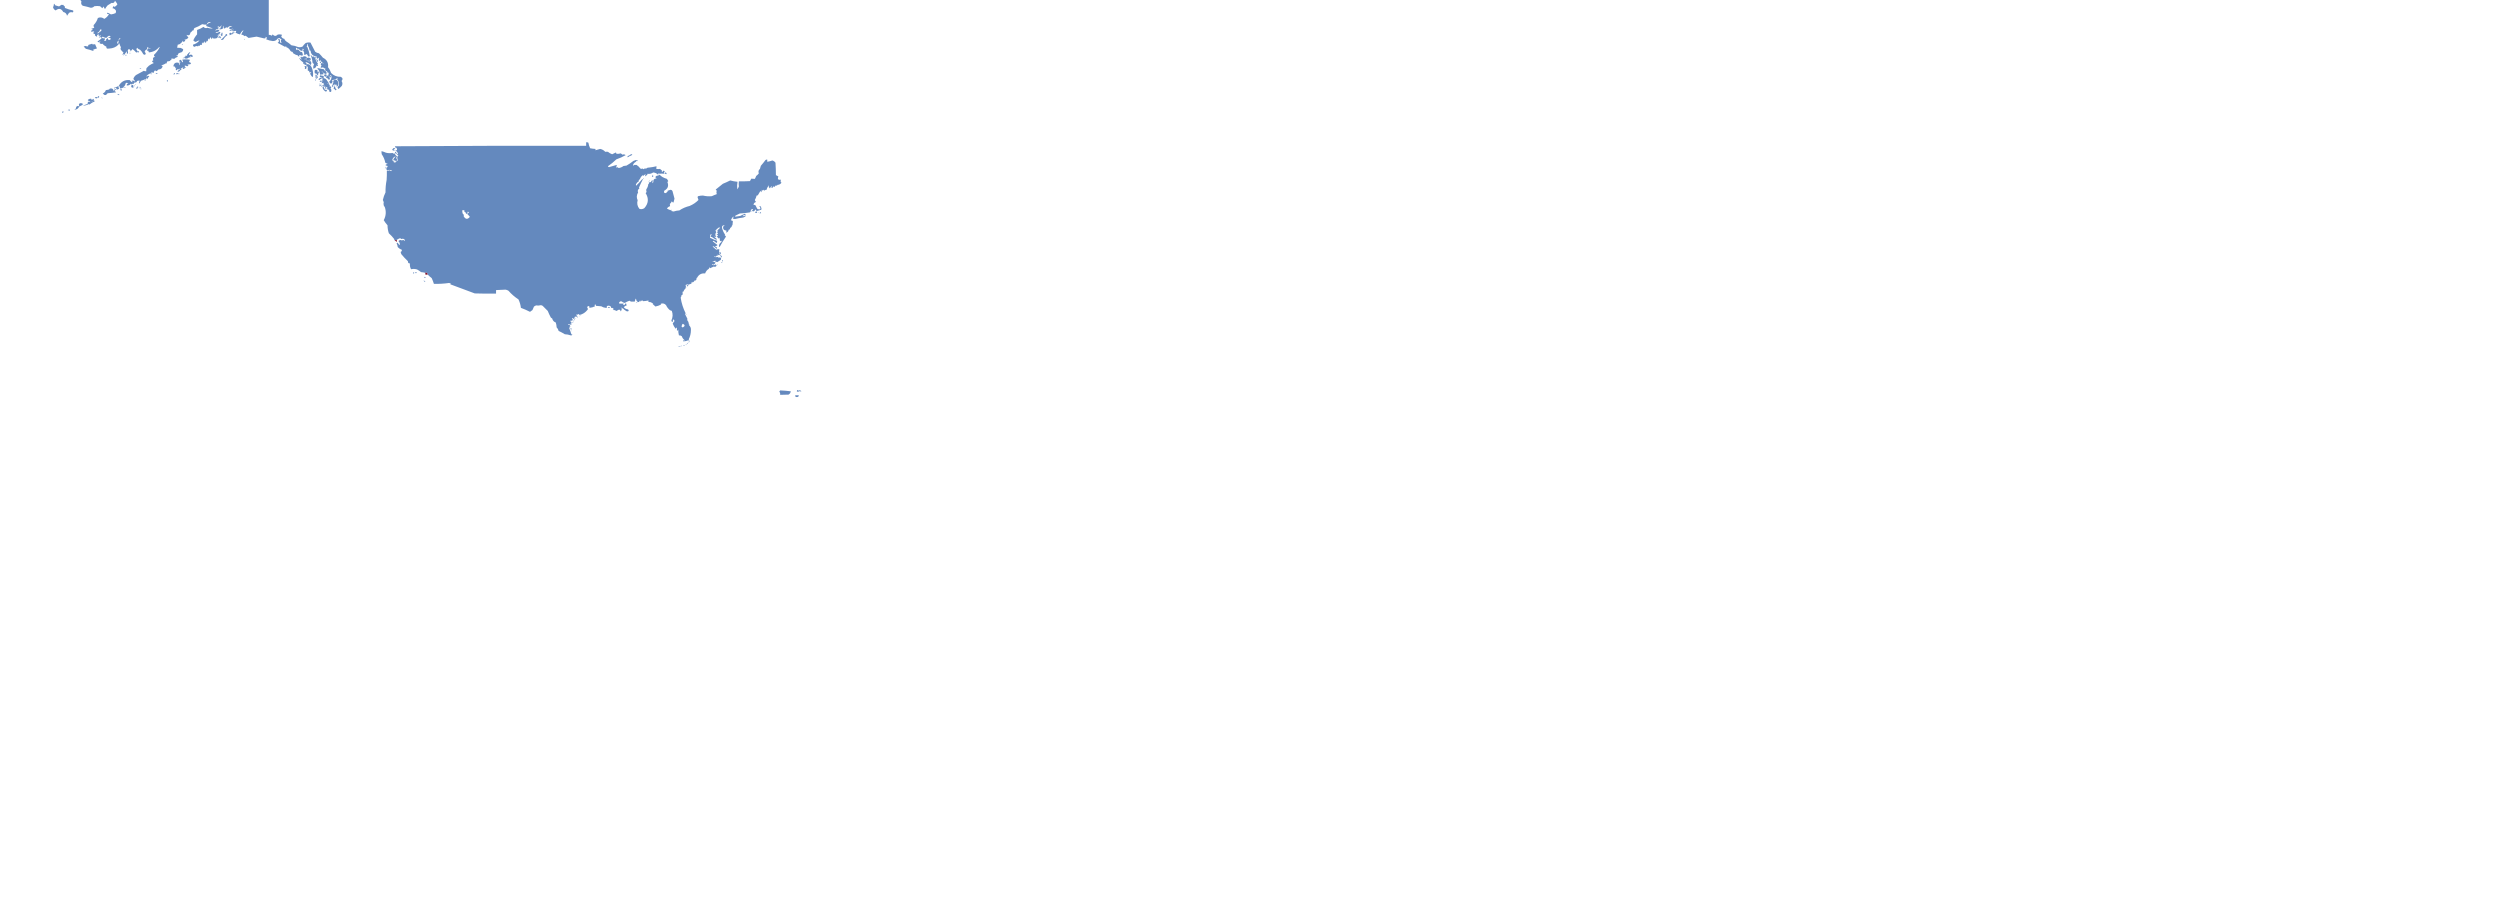 <?xml version="1.0" encoding="UTF-8"?>
<!DOCTYPE svg PUBLIC "-//W3C//DTD SVG 1.1//EN" "http://www.w3.org/Graphics/SVG/1.1/DTD/svg11.dtd">
<svg xmlns="http://www.w3.org/2000/svg" version="1.1" width="5632px" height="2048px" style="shape-rendering:geometricPrecision; text-rendering:geometricPrecision; image-rendering:optimizeQuality; fill-rule:evenodd; clip-rule:evenodd" xmlns:xlink="http://www.w3.org/1999/xlink">
<g><path style="opacity:1" fill="#6489be" d="M 180.5,-0.5 C 322.167,-0.5 463.833,-0.5 605.5,-0.5C 605.5,25.833 605.5,52.167 605.5,78.5C 607.936,78.317 610.103,78.984 612,80.5C 612.915,79.672 613.581,78.672 614,77.5C 617.973,81.775 621.806,81.941 625.5,78C 628.882,77.176 632.216,77.343 635.5,78.5C 634.96,79.748 634.293,80.915 633.5,82C 634.802,85.134 637.135,86.968 640.5,87.5C 641.245,89.747 642.578,91.58 644.5,93C 648.783,95.615 652.783,98.615 656.5,102C 661.716,102.554 666.716,103.887 671.5,106C 674.928,106.701 678.262,106.368 681.5,105C 683.461,102.037 685.794,99.371 688.5,97C 692.072,95.595 695.739,95.262 699.5,96C 703.128,102.755 706.628,109.588 710,116.5C 712.47,118.438 715.304,119.604 718.5,120C 721.734,123.145 724.734,126.478 727.5,130C 736.404,134.331 740.237,141.498 739,151.5C 742.111,155.387 744.444,159.72 746,164.5C 751.852,170.455 759.018,173.288 767.5,173C 772.166,175.189 772.833,178.356 769.5,182.5C 771.818,186.091 771.985,189.758 770,193.5C 767.677,195.989 765.177,198.322 762.5,200.5C 759.829,197.879 759.995,195.546 763,193.5C 764.44,187.805 763.274,182.805 759.5,178.5C 760.326,177.549 760.492,176.549 760,175.5C 758.208,177.628 756.042,178.961 753.5,179.5C 751.436,179.687 749.436,180.187 747.5,181C 749.524,182.458 749.691,184.291 748,186.5C 747.275,188.158 746.108,188.658 744.5,188C 743.257,186.846 742.257,185.512 741.5,184C 745.964,180.477 747.631,175.977 746.5,170.5C 742.431,167.773 741.931,168.107 745,171.5C 745.667,172.5 745.667,173.5 745,174.5C 743.29,173.055 741.456,172.222 739.5,172C 743.833,174.444 744.333,177.278 741,180.5C 739.903,177.735 737.903,176.069 735,175.5C 734.53,174.423 734.697,173.423 735.5,172.5C 736.474,171.365 737.641,170.365 739,169.5C 739.333,169.833 739.667,170.167 740,170.5C 739.859,168.538 740.026,166.704 740.5,165C 740.354,163.273 739.687,163.106 738.5,164.5C 737.92,161.621 736.253,159.954 733.5,159.5C 732.374,157.5 732.207,155.5 733,153.5C 730.81,154.584 729.144,153.917 728,151.5C 726.301,152.406 724.467,152.739 722.5,152.5C 722.297,150.61 722.963,149.11 724.5,148C 721.741,145.426 722.074,143.26 725.5,141.5C 726.62,142.833 727.953,143.333 729.5,143C 725.677,141.171 722.843,138.338 721,134.5C 720.779,137.943 719.779,138.276 718,135.5C 718.333,133.5 718.667,131.5 719,129.5C 714.884,133.771 712.884,132.771 713,126.5C 711.413,127.727 710.079,127.394 709,125.5C 707.777,127.985 706.277,128.152 704.5,126C 705.5,125.667 706.5,125.333 707.5,125C 706.128,124.598 704.795,124.098 703.5,123.5C 700.795,120.481 699.629,117.148 700,113.5C 699.107,114.711 698.274,114.711 697.5,113.5C 696.913,109.57 695.58,105.903 693.5,102.5C 694.309,97.559 693.642,97.392 691.5,102C 692.634,103.016 692.301,103.683 690.5,104C 691.701,104.903 692.535,106.069 693,107.5C 695.461,113.681 697.128,120.014 698,126.5C 696.951,127.517 695.784,127.684 694.5,127C 693.458,125.082 692.292,123.249 691,121.5C 689.087,123.187 686.92,123.687 684.5,123C 686.013,119.571 685.347,116.571 682.5,114C 684.835,112.48 684.668,110.98 682,109.5C 681.506,111.134 681.34,112.801 681.5,114.5C 677.568,114.74 674.734,113.073 673,109.5C 672.586,109.957 672.086,110.291 671.5,110.5C 670.167,109.5 668.833,108.5 667.5,107.5C 667.167,107.833 666.833,108.167 666.5,108.5C 667.145,109.732 667.311,111.065 667,112.5C 668.726,111.424 670.559,111.257 672.5,112C 673.661,113.833 675.494,115.667 678,117.5C 679.147,116.542 680.147,116.875 681,118.5C 683.665,125.17 681.831,127.003 675.5,124C 674.833,124.333 674.167,124.667 673.5,125C 674.711,125.893 674.711,126.726 673.5,127.5C 672.167,126.833 671.167,125.833 670.5,124.5C 666.791,123.812 663.458,122.312 660.5,120C 659.167,119 659.167,118 660.5,117C 659.551,116.383 658.718,116.549 658,117.5C 657.097,116.299 655.931,115.465 654.5,115C 652.503,110.644 649.17,107.644 644.5,106C 644.833,105.667 645.167,105.333 645.5,105C 644.216,104.316 643.049,104.483 642,105.5C 636.339,102.59 630.839,99.59 625.5,96.5C 628.988,94.202 629.322,91.535 626.5,88.5C 627.651,87.269 628.817,87.269 630,88.5C 630.333,90.833 630.667,93.167 631,95.5C 632.183,96.731 633.349,96.731 634.5,95.5C 631.906,93.239 631.906,91.072 634.5,89C 632.884,88.385 631.551,87.385 630.5,86C 628.711,85.48 627.044,85.813 625.5,87C 622.89,90.822 619.224,92.655 614.5,92.5C 609.287,91.947 604.287,90.614 599.5,88.5C 602.269,85.22 601.603,83.387 597.5,83C 599.713,85.29 598.88,86.457 595,86.5C 589.366,84.951 583.699,83.618 578,82.5C 572.029,83.425 566.029,84.425 560,85.5C 557.697,83.941 555.53,82.274 553.5,80.5C 552.558,80.608 551.725,80.942 551,81.5C 548.932,79.439 546.432,78.272 543.5,78C 544.645,74.71 546.312,71.71 548.5,69C 548.167,68.833 547.833,68.667 547.5,68.5C 544.45,70.928 542.117,73.928 540.5,77.5C 537.189,76.871 533.856,75.538 530.5,73.5C 531.833,72.38 532.333,71.047 532,69.5C 529.902,69.448 527.736,69.781 525.5,70.5C 523.279,70.561 522.946,69.895 524.5,68.5C 522.533,68.261 520.699,68.594 519,69.5C 518.25,68.874 517.416,68.374 516.5,68C 519.5,67 522.5,66 525.5,65C 523.674,64.708 521.841,64.875 520,65.5C 518.029,65.532 516.529,64.698 515.5,63C 517.745,60.913 520.412,59.579 523.5,59C 519.104,57.864 515.438,59.031 512.5,62.5C 511.232,61.572 509.899,61.405 508.5,62C 507.371,64.168 505.871,64.668 504,63.5C 503.187,55.833 502.521,56.166 502,64.5C 499.618,65.554 497.118,66.221 494.5,66.5C 494.351,65.448 494.517,64.448 495,63.5C 496.84,64.833 497.34,64.666 496.5,63C 500.661,55.469 500.161,54.969 495,61.5C 493.406,59.018 491.572,58.852 489.5,61C 490.448,61.483 491.448,61.65 492.5,61.5C 492.649,62.552 492.483,63.552 492,64.5C 490.175,65.103 488.341,65.77 486.5,66.5C 485.674,67.451 485.508,68.451 486,69.5C 488.544,66.128 491.377,65.795 494.5,68.5C 493.313,69.519 492.313,70.686 491.5,72C 489.316,71.392 487.316,72.059 485.5,74C 488.78,74.263 491.78,73.429 494.5,71.5C 495.72,71.887 496.387,72.72 496.5,74C 494.481,76.351 492.148,78.351 489.5,80C 491.126,79.805 492.793,79.805 494.5,80C 491.734,80.813 490.067,82.646 489.5,85.5C 485.717,87.081 482.05,87.248 478.5,86C 479.696,85.346 479.696,84.846 478.5,84.5C 477.757,85.908 476.923,87.241 476,88.5C 475.784,86.616 475.117,84.949 474,83.5C 473,85.5 472,87.5 471,89.5C 470.581,88.328 469.915,87.328 469,86.5C 468.667,88.833 468.333,91.167 468,93.5C 466.221,90.724 465.221,91.057 465,94.5C 462.192,97.498 460.859,96.831 461,92.5C 459.667,94.5 458.333,96.5 457,98.5C 456.851,95.722 456.017,95.222 454.5,97C 455.535,98.507 455.368,100.007 454,101.5C 451.91,100.209 450.576,100.876 450,103.5C 449.439,102.978 448.772,102.645 448,102.5C 447.333,103.167 446.667,103.833 446,104.5C 443.295,103.234 440.795,103.567 438.5,105.5C 435.508,105.02 434.341,103.353 435,100.5C 440.86,98.986 445.694,95.819 449.5,91C 446.463,91.427 443.63,92.594 441,94.5C 438.73,93.952 436.897,92.786 435.5,91C 437.561,85.954 440.395,81.454 444,77.5C 444.215,74.144 444.215,70.811 444,67.5C 449.098,65.869 453.931,63.535 458.5,60.5C 460.987,63.464 463.987,64.131 467.5,62.5C 471.395,63.98 475.395,64.48 479.5,64C 474.87,62.333 470.203,60.667 465.5,59C 464.316,57.855 464.316,56.688 465.5,55.5C 462.091,55.751 458.758,55.417 455.5,54.5C 450.175,57.986 444.508,60.819 438.5,63C 436.386,64.498 435.886,66.331 437,68.5C 435.927,67.72 434.76,67.887 433.5,69C 432.333,70.833 430.833,72.333 429,73.5C 428.294,79.234 425.294,80.901 420,78.5C 421.113,80.495 422.613,82.495 424.5,84.5C 422.154,87.933 418.821,89.433 414.5,89C 415.448,89.483 416.448,89.65 417.5,89.5C 417.183,93.165 415.183,94.665 411.5,94C 412.451,93.282 412.617,92.449 412,91.5C 410.473,94.57 408.307,97.07 405.5,99C 403.975,100.009 402.308,100.509 400.5,100.5C 399.937,102.91 399.437,105.243 399,107.5C 401.636,107.545 404.47,107.712 407.5,108C 409,109.115 410.667,109.948 412.5,110.5C 412.991,113.679 411.657,116.179 408.5,118C 405.389,118.444 402.723,119.777 400.5,122C 400.957,122.414 401.291,122.914 401.5,123.5C 399.726,124.187 398.059,125.02 396.5,126C 397.549,126.492 398.549,126.326 399.5,125.5C 400.59,126.391 400.59,127.391 399.5,128.5C 396.813,129.098 394.646,130.431 393,132.5C 391.025,132.512 388.858,132.178 386.5,131.5C 386.649,132.552 386.483,133.552 386,134.5C 384.513,135.155 383.347,136.155 382.5,137.5C 380.5,137.833 378.5,138.167 376.5,138.5C 375.846,140.115 375.346,141.782 375,143.5C 374.667,143.167 374.333,142.833 374,142.5C 371.106,144.383 367.94,145.883 364.5,147C 364.167,147.333 363.833,147.667 363.5,148C 364.448,148.483 365.448,148.649 366.5,148.5C 365.665,153.764 362.499,156.431 357,156.5C 355.669,157.996 354.169,159.329 352.5,160.5C 351.38,159.167 350.047,158.667 348.5,159C 346.993,160.778 346.16,162.611 346,164.5C 343.367,162.35 340.867,162.683 338.5,165.5C 334.919,166.683 331.919,168.85 329.5,172C 331.047,172.333 332.38,171.833 333.5,170.5C 334.5,171 335.5,171.5 336.5,172C 334.223,173.613 332.723,175.78 332,178.5C 330.705,177.159 330.205,175.826 330.5,174.5C 329.702,176.078 329.202,177.744 329,179.5C 328.439,178.978 327.772,178.645 327,178.5C 323.963,179.913 320.796,181.08 317.5,182C 312.829,190.564 311.829,190.397 314.5,181.5C 312.011,181.298 309.677,181.798 307.5,183C 308.833,183.667 308.833,184.333 307.5,185C 305.564,185.813 303.564,186.313 301.5,186.5C 301.911,189.276 301.078,189.943 299,188.5C 298.333,189.167 297.667,189.833 297,190.5C 296.055,190.095 295.388,189.428 295,188.5C 292.592,191.62 289.426,192.953 285.5,192.5C 285.22,189.612 286.553,188.112 289.5,188C 285.035,185.231 282.535,186.397 282,191.5C 280.959,193.585 279.459,195.252 277.5,196.5C 277.709,197.086 278.043,197.586 278.5,198C 277.216,198.684 276.049,198.517 275,197.5C 273.406,199.982 271.572,200.148 269.5,198C 269.833,197.667 270.167,197.333 270.5,197C 270.026,195.271 269.026,194.105 267.5,193.5C 273.007,183.581 281.34,179.248 292.5,180.5C 293.859,182.692 295.692,184.359 298,185.5C 298.507,184.004 298.007,182.837 296.5,182C 299.14,181.161 301.473,181.661 303.5,183.5C 303.833,183.167 304.167,182.833 304.5,182.5C 302.619,181.238 301.286,179.571 300.5,177.5C 301.626,174.093 303.626,171.26 306.5,169C 312.225,165.646 318.058,162.48 324,159.5C 325.699,160.406 327.533,160.739 329.5,160.5C 329.337,158.143 329.503,155.81 330,153.5C 331.833,151.667 333.667,149.833 335.5,148C 338.914,145.598 342.58,143.598 346.5,142C 345.167,141 343.833,140 342.5,139C 343.212,136.973 344.212,135.973 345.5,136C 343.428,131.613 344.761,128.946 349.5,128C 347.388,127.094 346.555,125.594 347,123.5C 352.119,118.74 356.286,113.24 359.5,107C 359.333,106.5 359.167,106 359,105.5C 352.957,113.067 345.124,117.234 335.5,118C 334.663,116.989 334.33,115.822 334.5,114.5C 333.5,114.5 332.5,114.5 331.5,114.5C 331.375,111.392 332.708,109.392 335.5,108.5C 334.312,107.636 333.145,106.636 332,105.5C 332.416,109.452 330.583,112.286 326.5,114C 327.634,115.016 327.301,115.683 325.5,116C 326.966,117.552 327.966,119.386 328.5,121.5C 326.641,124.019 324.641,124.019 322.5,121.5C 320.777,117.889 318.444,114.722 315.5,112C 312.78,111.277 310.613,109.777 309,107.5C 307.632,109.027 307.132,110.527 307.5,112C 308.772,113.307 309.772,114.807 310.5,116.5C 313.745,113.95 314.245,114.617 312,118.5C 310.333,117.167 308.667,117.167 307,118.5C 304.537,115.504 301.703,112.838 298.5,110.5C 297.332,112.801 295.832,114.134 294,114.5C 291.636,109.251 289.469,109.251 287.5,114.5C 288.78,116.702 288.78,118.868 287.5,121C 286.4,121.432 285.733,120.932 285.5,119.5C 286.043,118.136 286.21,116.803 286,115.5C 283.643,117.923 281.643,120.59 280,123.5C 278.887,122.695 277.721,122.028 276.5,121.5C 276.953,120.542 277.619,119.708 278.5,119C 276.626,116.78 274.626,114.613 272.5,112.5C 271.294,110.516 271.294,108.516 272.5,106.5C 270.602,103.44 269.436,100.44 269,97.5C 265.029,103.279 259.529,106.946 252.5,108.5C 248.508,109.347 244.675,109.68 241,109.5C 239.759,108.062 239.259,106.562 239.5,105C 236.071,103.566 233.238,101.399 231,98.5C 228.01,99.608 225.51,98.775 223.5,96C 224.672,95.581 225.672,94.915 226.5,94C 224.633,93.289 223.133,93.789 222,95.5C 221.075,94.954 220.242,94.287 219.5,93.5C 223.383,91.251 226.717,88.585 229.5,85.5C 228.518,84.859 227.518,84.192 226.5,83.5C 225.109,84.645 223.776,84.645 222.5,83.5C 224.113,82.573 225.779,81.739 227.5,81C 225.77,79.148 224.604,79.314 224,81.5C 223.586,81.043 223.086,80.709 222.5,80.5C 221.904,79.284 221.737,77.951 222,76.5C 220.926,77.618 219.76,78.618 218.5,79.5C 219.562,82.905 218.562,83.405 215.5,81C 213.606,79.921 213.273,78.587 214.5,77C 212.337,76.755 210.67,75.755 209.5,74C 213.397,72.589 213.397,71.422 209.5,70.5C 206.303,72.85 204.803,71.85 205,67.5C 205.333,68.167 205.667,68.833 206,69.5C 206.903,68.299 208.069,67.465 209.5,67C 208.167,66.333 206.833,65.667 205.5,65C 207.804,64.105 210.138,63.272 212.5,62.5C 211.071,60.669 210.571,58.669 211,56.5C 215.443,51.951 218.61,46.617 220.5,40.5C 225.539,38.283 230.372,38.949 235,42.5C 239.535,39.965 243.035,36.465 245.5,32C 244.207,31.51 242.873,31.343 241.5,31.5C 241.351,30.448 241.517,29.448 242,28.5C 244.512,29.386 247.179,30.72 250,32.5C 253.68,32.024 257.18,31.024 260.5,29.5C 261.52,27.567 261.687,25.567 261,23.5C 258.907,20.46 256.407,18.793 253.5,18.5C 254.052,16.667 254.885,15 256,13.5C 256.388,14.428 257.055,15.095 258,15.5C 260.834,14.172 263.001,12.172 264.5,9.5C 262.927,6.699 261.094,4.032 259,1.5C 258.042,5.878 255.542,7.544 251.5,6.5C 248.616,8.478 245.616,10.312 242.5,12C 240.107,14.642 238.107,17.475 236.5,20.5C 235.239,18.547 234.073,16.547 233,14.5C 232.417,16.002 231.584,17.335 230.5,18.5C 228.833,17 227.167,15.5 225.5,14C 221.167,13.333 216.833,13.333 212.5,14C 210.332,16.341 207.665,17.508 204.5,17.5C 198.604,15.704 192.604,14.204 186.5,13C 182.982,10.614 181.982,7.448 183.5,3.5C 182.714,1.959 181.714,0.626 180.5,-0.5 Z M 465.5,55.5 C 467.047,50.458 470.38,48.625 475.5,50C 471.689,51.07 468.356,52.903 465.5,55.5 Z M 225.5,66.5 C 226.5,66.5 227.5,66.5 228.5,66.5C 228.649,67.552 228.483,68.552 228,69.5C 225.591,71.62 223.091,73.62 220.5,75.5C 219.479,74.998 219.312,74.332 220,73.5C 223.159,72.178 224.993,69.844 225.5,66.5 Z M 524.5,68.5 C 524.783,67.711 525.283,67.044 526,66.5C 526.528,67.816 526.028,68.483 524.5,68.5 Z M 229.5,85.5 C 229.987,84.527 230.487,83.527 231,82.5C 233.564,84.077 236.397,85.077 239.5,85.5C 241.091,83.367 243.091,81.701 245.5,80.5C 247.107,80.637 248.441,81.304 249.5,82.5C 247.234,83.314 244.9,83.814 242.5,84C 244.608,84.36 246.608,85.027 248.5,86C 249.833,87 249.833,88 248.5,89C 247.241,89.982 245.908,90.315 244.5,90C 243.853,88.391 243.02,86.891 242,85.5C 240.954,87.091 239.787,88.591 238.5,90C 238.833,90.333 239.167,90.667 239.5,91C 237.956,92.187 236.289,92.52 234.5,92C 235.861,90.416 236.528,88.582 236.5,86.5C 234.097,86.552 231.764,86.219 229.5,85.5 Z M 267.5,91.5 C 266.908,87.926 268.408,85.926 272,85.5C 269.805,87.165 268.305,89.165 267.5,91.5 Z M 267.5,91.5 C 267.067,94.166 266.567,96.832 266,99.5C 262.891,96.343 263.391,93.677 267.5,91.5 Z M 335.5,108.5 C 337.103,108.312 338.437,108.812 339.5,110C 337.86,110.348 336.527,109.848 335.5,108.5 Z M 690.5,131.5 C 690.196,132.15 689.863,132.817 689.5,133.5C 692.391,135.946 695.725,137.279 699.5,137.5C 698.054,138.613 696.387,138.78 694.5,138C 691.5,136.333 688.5,134.667 685.5,133C 687.025,131.991 688.692,131.491 690.5,131.5 Z M 726.5,161.5 C 725.711,161.217 725.044,160.717 724.5,160C 725.816,159.472 726.483,159.972 726.5,161.5 Z M 726.5,161.5 C 727.5,161.833 728.167,162.5 728.5,163.5C 727.167,163.5 726.5,162.833 726.5,161.5 Z M 726.5,180.5 C 729.015,181.86 728.682,182.86 725.5,183.5C 725.5,183.167 725.5,182.833 725.5,182.5C 726.338,182.158 726.672,181.492 726.5,180.5 Z M 741.5,188.5 C 741.5,188.833 741.5,189.167 741.5,189.5C 739.319,189.716 737.653,188.883 736.5,187C 738.189,187.134 739.856,187.634 741.5,188.5 Z"/></g>
<g><path style="opacity:1" fill="#6489be" d="M 121.5,8.5 C 123.048,8.821 123.715,9.821 123.5,11.5C 126.553,12.718 129.72,13.718 133,14.5C 135.024,12.984 137.191,11.651 139.5,10.5C 140.425,11.64 141.259,11.64 142,10.5C 143,12.167 144.333,13.5 146,14.5C 145.852,15.825 146.018,16.992 146.5,18C 152.272,20.477 158.272,22.31 164.5,23.5C 165.754,25.259 165.421,26.759 163.5,28C 160.756,27.009 158.089,27.343 155.5,29C 154.181,31.285 152.681,33.452 151,35.5C 150.052,30.763 147.219,27.929 142.5,27C 138.062,19.087 132.395,17.92 125.5,23.5C 122.404,22.073 120.404,19.739 119.5,16.5C 120.762,13.978 121.429,11.311 121.5,8.5 Z"/></g>
<g><path style="opacity:1" fill="#6489be" d="M 526.5,71.5 C 530.139,72.267 529.806,72.934 525.5,73.5C 525.5,74.5 525.5,75.5 525.5,76.5C 522.525,76.713 519.858,77.713 517.5,79.5C 517.646,78.508 517.313,77.342 516.5,76C 517.009,74.832 517.842,73.998 519,73.5C 520.599,75.036 522.433,75.536 524.5,75C 523.833,74.667 523.167,74.333 522.5,74C 523.858,73.066 525.192,72.232 526.5,71.5 Z"/></g>
<g><path style="opacity:1" fill="#6489be" d="M 499.5,73.5 C 502.524,73.947 502.857,74.78 500.5,76C 501.672,77.868 501.505,79.702 500,81.5C 499.075,80.954 498.242,80.287 497.5,79.5C 498.172,77.471 498.838,75.471 499.5,73.5 Z"/></g>
<g><path style="opacity:1" fill="#6489be" d="M 495.5,76.5 C 496.773,77.077 496.773,77.743 495.5,78.5C 494.537,78.03 494.537,77.364 495.5,76.5 Z"/></g>
<g><path style="opacity:1" fill="#6489be" d="M 508.5,76.5 C 510.8,76.522 511.967,77.522 512,79.5C 508.308,81.692 505.474,84.692 503.5,88.5C 501.684,89.942 499.684,90.442 497.5,90C 500.973,86.527 504.473,83.027 508,79.5C 508.483,78.552 508.649,77.552 508.5,76.5 Z"/></g>
<g><path style="opacity:1" fill="#6489be" d="M 493.5,81.5 C 494.922,81.709 496.255,82.209 497.5,83C 496.366,84.016 496.699,84.683 498.5,85C 496.349,87.022 494.849,86.522 494,83.5C 493.465,85.27 492.631,85.604 491.5,84.5C 492.193,83.482 492.859,82.482 493.5,81.5 Z"/></g>
<g><path style="opacity:1" fill="#6489be" d="M 550.5,87.5 C 551.773,88.077 551.773,88.743 550.5,89.5C 549.537,89.03 549.537,88.364 550.5,87.5 Z"/></g>
<g><path style="opacity:1" fill="#6489be" d="M 207.5,98.5 C 208.222,98.918 208.722,99.584 209,100.5C 210.726,99.424 212.559,99.257 214.5,100C 215.623,103.159 216.956,106.159 218.5,109C 215.5,110 212.5,111 209.5,112C 211.901,112.805 211.734,113.638 209,114.5C 203.991,112.621 198.824,111.121 193.5,110C 191.833,108.333 190.167,106.667 188.5,105C 189.609,104.362 190.775,103.862 192,103.5C 194.099,104.287 196.266,104.62 198.5,104.5C 198.33,103.178 198.663,102.011 199.5,101C 202.251,100.057 204.917,99.224 207.5,98.5 Z"/></g>
<g><path style="opacity:1" fill="#6489be" d="M 410.5,99.5 C 413.137,101.154 412.803,101.654 409.5,101C 410.056,100.617 410.389,100.117 410.5,99.5 Z"/></g>
<g><path style="opacity:1" fill="#6489be" d="M 291.5,117.5 C 292.251,116.427 293.251,116.26 294.5,117C 293.552,117.483 292.552,117.649 291.5,117.5 Z"/></g>
<g><path style="opacity:1" fill="#6489be" d="M 427.5,117.5 C 428.043,117.56 428.376,117.893 428.5,118.5C 427.687,119.814 426.687,120.981 425.5,122C 426.126,122.75 426.626,123.584 427,124.5C 429.419,122.158 431.753,122.491 434,125.5C 434.612,127.237 433.946,128.237 432,128.5C 431.05,127.978 430.216,127.311 429.5,126.5C 428.289,127.274 428.289,128.107 429.5,129C 426.159,129.059 423.325,130.226 421,132.5C 419.667,131.167 418.333,131.167 417,132.5C 415.238,132.056 415.405,131.556 417.5,131C 416.09,130.632 415.09,129.799 414.5,128.5C 415.716,127.904 417.049,127.737 418.5,128C 417.833,127.333 417.167,126.667 416.5,126C 418.134,125.506 419.801,125.34 421.5,125.5C 421.137,123.089 422.137,121.589 424.5,121C 424.167,120.667 423.833,120.333 423.5,120C 425.066,119.392 426.4,118.558 427.5,117.5 Z"/></g>
<g><path style="opacity:1" fill="#6489be" d="M 293.5,120.5 C 293.897,119.475 294.563,119.308 295.5,120C 294.906,120.464 294.239,120.631 293.5,120.5 Z"/></g>
<g><path style="opacity:1" fill="#6489be" d="M 290.5,121.5 C 290.897,120.475 291.563,120.308 292.5,121C 291.906,121.464 291.239,121.631 290.5,121.5 Z"/></g>
<g><path style="opacity:1" fill="#6489be" d="M 276.5,121.5 C 276.483,123.028 275.816,123.528 274.5,123C 275.044,122.283 275.711,121.783 276.5,121.5 Z"/></g>
<g><path style="opacity:1" fill="#6489be" d="M 282.5,123.5 C 286.243,123.459 286.41,124.126 283,125.5C 282.536,124.906 282.369,124.239 282.5,123.5 Z"/></g>
<g><path style="opacity:1" fill="#6489be" d="M 699.5,123.5 C 701.145,124.479 702.479,125.812 703.5,127.5C 706.495,128.657 709.328,129.324 712,129.5C 712.309,131.513 711.642,131.846 710,130.5C 711.161,135.327 713.328,139.827 716.5,144C 715.833,144.333 715.167,144.667 714.5,145C 715.973,145.71 716.64,146.876 716.5,148.5C 715.178,148.67 714.011,148.337 713,147.5C 712.345,151.754 709.845,154.087 705.5,154.5C 705.363,150.821 706.029,147.321 707.5,144C 705.667,143.5 704.5,142.333 704,140.5C 703.576,134.464 702.076,128.797 699.5,123.5 Z"/></g>
<g><path style="opacity:1" fill="#6489be" d="M 277.5,125.5 C 277.897,124.475 278.563,124.308 279.5,125C 278.906,125.464 278.239,125.631 277.5,125.5 Z"/></g>
<g><path style="opacity:1" fill="#6489be" d="M 690.5,131.5 C 688.692,131.491 687.025,131.991 685.5,133C 688.5,134.667 691.5,136.333 694.5,138C 696.387,138.78 698.054,138.613 699.5,137.5C 700.533,138.912 701.199,140.578 701.5,142.5C 700.423,144.169 700.256,145.835 701,147.5C 697.176,143.07 692.676,140.403 687.5,139.5C 689.18,140.769 690.347,142.436 691,144.5C 696.041,144.133 699.708,146.466 702,151.5C 705.035,158.22 706.035,165.22 705,172.5C 704.586,172.957 704.086,173.291 703.5,173.5C 701.455,171.241 699.789,168.741 698.5,166C 699.272,164.779 700.272,163.779 701.5,163C 700.101,162.405 698.768,162.572 697.5,163.5C 696.571,162.311 696.238,160.978 696.5,159.5C 695.5,159.5 694.5,159.5 693.5,159.5C 693.258,156.319 693.258,153.319 693.5,150.5C 692.675,149.614 691.675,149.281 690.5,149.5C 689.047,148.175 689.381,147.342 691.5,147C 691,146.5 690.5,146 690,145.5C 688.612,146.554 687.112,146.72 685.5,146C 686.654,145.086 686.487,144.253 685,143.5C 684.667,143.833 684.333,144.167 684,144.5C 682.887,143.24 682.72,142.073 683.5,141C 679.472,138.227 676.472,135.227 674.5,132C 674.667,131.5 674.833,131 675,130.5C 676.422,132.638 678.255,133.805 680.5,134C 678.362,132.578 677.195,130.745 677,128.5C 678.395,127.185 679.395,127.519 680,129.5C 683.689,125.952 687.523,125.786 691.5,129C 690.748,129.671 690.414,130.504 690.5,131.5 Z"/></g>
<g><path style="opacity:1" fill="#6489be" d="M 412.5,129.5 C 415.137,131.154 414.803,131.654 411.5,131C 412.056,130.617 412.389,130.117 412.5,129.5 Z"/></g>
<g><path style="opacity:1" fill="#6489be" d="M 699.5,137.5 C 695.725,137.279 692.391,135.946 689.5,133.5C 689.863,132.817 690.196,132.15 690.5,131.5C 693.339,129.182 696.339,129.182 699.5,131.5C 700.386,132.325 700.719,133.325 700.5,134.5C 699.127,134.343 697.793,134.51 696.5,135C 698.119,135.236 699.119,136.069 699.5,137.5 Z"/></g>
<g><path style="opacity:1" fill="#6489be" d="M 409.5,134.5 C 415.195,133.469 421.195,133.469 427.5,134.5C 427.617,136.484 426.95,138.15 425.5,139.5C 427.274,140.187 428.941,141.02 430.5,142C 429.874,142.75 429.374,143.584 429,144.5C 426.56,145.271 424.06,145.438 421.5,145C 425.361,146.343 425.361,147.843 421.5,149.5C 419.669,148.071 417.669,147.571 415.5,148C 418.001,149.418 417.668,150.418 414.5,151C 416.167,151.333 417.833,151.667 419.5,152C 417.336,152.914 415.336,154.081 413.5,155.5C 412.692,155.192 412.025,154.692 411.5,154C 414.085,150.163 413.751,149.829 410.5,153C 409.167,153.333 407.833,153.667 406.5,154C 407.624,154.249 408.624,154.749 409.5,155.5C 407.376,157.121 405.376,158.954 403.5,161C 402.167,161.667 400.833,161.667 399.5,161C 401.043,159.122 402.876,157.622 405,156.5C 405.281,154.095 404.615,154.095 403,156.5C 402,156.167 401,155.833 400,155.5C 398.698,159.324 397.198,159.324 395.5,155.5C 395.977,154.522 396.643,153.689 397.5,153C 396.551,152.383 395.718,152.549 395,153.5C 394.888,150.553 393.388,149.22 390.5,149.5C 391.565,142.435 395.565,139.769 402.5,141.5C 405.303,149.379 405.969,149.046 404.5,140.5C 405.552,140.649 406.552,140.483 407.5,140C 402.398,138.628 402.232,136.795 407,134.5C 408.748,136.135 409.915,138.135 410.5,140.5C 413.044,139.265 413.044,138.099 410.5,137C 412.857,135.78 412.524,134.947 409.5,134.5 Z"/></g>
<g><path style="opacity:1" fill="#6489be" d="M 712.5,134.5 C 712.56,133.957 712.893,133.624 713.5,133.5C 716.021,135.26 716.854,137.593 716,140.5C 714.918,138.382 713.751,136.382 712.5,134.5 Z"/></g>
<g><path style="opacity:1" fill="#6489be" d="M 720.5,138.5 C 723.774,139.379 724.107,140.712 721.5,142.5C 720.571,141.311 720.238,139.978 720.5,138.5 Z"/></g>
<g><path style="opacity:1" fill="#6489be" d="M 690.5,149.5 C 690.66,151.199 690.494,152.866 690,154.5C 688.817,155.731 687.651,155.731 686.5,154.5C 687.61,152.504 687.276,150.671 685.5,149C 687.197,148.616 688.863,148.782 690.5,149.5 Z"/></g>
<g><path style="opacity:1" fill="#6489be" d="M 314.5,153.5 C 315.922,153.709 317.255,154.209 318.5,155C 316.537,155.844 315.204,155.344 314.5,153.5 Z"/></g>
<g><path style="opacity:1" fill="#6489be" d="M 733.5,159.5 C 734.048,161.394 735.048,163.06 736.5,164.5C 735.307,166.384 733.641,166.884 731.5,166C 730.627,164.955 729.627,164.122 728.5,163.5C 728.5,164.833 728.5,166.167 728.5,167.5C 726.08,167.292 723.747,167.626 721.5,168.5C 720.478,165.559 719.645,162.559 719,159.5C 717.842,157.509 716.342,155.842 714.5,154.5C 715.333,154.167 716.167,153.833 717,153.5C 721.119,154.571 725.285,155.405 729.5,156C 730.893,157.171 731.727,158.671 732,160.5C 732.383,159.944 732.883,159.611 733.5,159.5 Z M 726.5,161.5 C 726.483,159.972 725.816,159.472 724.5,160C 725.044,160.717 725.711,161.217 726.5,161.5 Z M 726.5,161.5 C 727.5,161.833 728.167,162.5 728.5,163.5C 727.167,163.5 726.5,162.833 726.5,161.5 Z"/></g>
<g><path style="opacity:1" fill="#6489be" d="M 709.5,157.5 C 714.777,156.604 716.61,158.604 715,163.5C 717.753,159.689 718.753,160.355 718,165.5C 717.667,165.167 717.333,164.833 717,164.5C 716.761,166.761 716.594,168.761 716.5,170.5C 715.026,169.564 714.026,168.23 713.5,166.5C 712.311,165.571 710.978,165.238 709.5,165.5C 708.47,162.771 708.47,160.104 709.5,157.5 Z"/></g>
<g><path style="opacity:1" fill="#6489be" d="M 351.5,164.5 C 356.696,164.565 356.696,165.232 351.5,166.5C 350.537,166.03 350.537,165.363 351.5,164.5 Z"/></g>
<g><path style="opacity:1" fill="#6489be" d="M 393.5,164.5 C 394.525,164.897 394.692,165.563 394,166.5C 391.946,168.547 390.946,168.547 391,166.5C 391.995,165.934 392.828,165.267 393.5,164.5 Z"/></g>
<g><path style="opacity:1" fill="#6489be" d="M 401.5,165.5 C 400.533,166.806 399.199,167.473 397.5,167.5C 397.5,166.5 397.5,165.5 397.5,164.5C 399.099,164.232 400.432,164.566 401.5,165.5 Z"/></g>
<g><path style="opacity:1" fill="#6489be" d="M 338.5,165.5 C 339.978,165.238 341.311,165.571 342.5,166.5C 340.76,167.809 339.427,167.476 338.5,165.5 Z"/></g>
<g><path style="opacity:1" fill="#6489be" d="M 401.5,165.5 C 402.675,165.281 403.675,165.614 404.5,166.5C 402.948,167.798 401.948,167.465 401.5,165.5 Z"/></g>
<g><path style="opacity:1" fill="#6489be" d="M 735.5,172.5 C 731.971,173.111 730.138,171.777 730,168.5C 734.984,166.326 736.818,167.66 735.5,172.5 Z"/></g>
<g><path style="opacity:1" fill="#6489be" d="M 710.5,168.5 C 711.5,168.5 712.5,168.5 713.5,168.5C 713.665,171.85 713.498,175.183 713,178.5C 712.085,177.672 711.419,176.672 711,175.5C 711.081,173.015 710.914,170.681 710.5,168.5 Z"/></g>
<g><path style="opacity:1" fill="#6489be" d="M 741.5,188.5 C 739.856,187.634 738.189,187.134 736.5,187C 737.653,188.883 739.319,189.716 741.5,189.5C 741.703,191.044 742.37,192.378 743.5,193.5C 741.383,195.627 742.049,195.96 745.5,194.5C 746.754,196.259 746.421,197.759 744.5,199C 745.658,200.009 746.325,201.342 746.5,203C 746.729,207.382 745.063,208.382 741.5,206C 742.214,204.657 741.88,203.324 740.5,202C 737.21,201.94 736.21,200.607 737.5,198C 736.76,195.057 735.76,194.891 734.5,197.5C 735.815,198.895 735.481,199.895 733.5,200.5C 732.669,198.527 732.502,196.527 733,194.5C 731.586,195.413 730.086,195.413 728.5,194.5C 728.158,193.662 727.492,193.328 726.5,193.5C 726.369,192.624 726.702,191.957 727.5,191.5C 728.768,192.428 730.101,192.595 731.5,192C 730.584,191.626 729.75,191.126 729,190.5C 729.263,189.049 729.096,187.716 728.5,186.5C 725.134,187.8 724.134,186.8 725.5,183.5C 728.682,182.86 729.015,181.86 726.5,180.5C 726.795,178.265 726.461,176.265 725.5,174.5C 724.081,173.549 722.415,173.216 720.5,173.5C 720.343,172.127 720.51,170.793 721,169.5C 723.405,170.274 725.905,170.774 728.5,171C 729.833,172.667 729.833,174.333 728.5,176C 731.371,176.131 733.705,177.297 735.5,179.5C 737.503,182.533 739.503,185.533 741.5,188.5 Z"/></g>
<g><path style="opacity:1" fill="#6489be" d="M 714.5,171.5 C 716.972,172.749 717.139,174.415 715,176.5C 714.506,174.866 714.34,173.199 714.5,171.5 Z"/></g>
<g><path style="opacity:1" fill="#6489be" d="M 725.5,174.5 C 725.586,175.496 725.252,176.329 724.5,177C 722.413,177.792 720.579,178.959 719,180.5C 718.5,180 718,179.5 717.5,179C 719.366,175.946 722.033,174.446 725.5,174.5 Z"/></g>
<g><path style="opacity:1" fill="#6489be" d="M 709.5,179.5 C 712.797,179.329 713.131,179.995 710.5,181.5C 709.702,181.043 709.369,180.376 709.5,179.5 Z"/></g>
<g><path style="opacity:1" fill="#6489be" d="M 753.5,179.5 C 755.199,179.34 756.866,179.506 758.5,180C 761.844,183.184 763.011,187.018 762,191.5C 761.363,193.303 760.197,194.636 758.5,195.5C 758.868,193.494 758.368,191.494 757,189.5C 756.085,190.328 755.419,191.328 755,192.5C 754.131,187.492 753.464,187.825 753,193.5C 751.992,191.741 750.492,190.574 748.5,190C 750.906,187.711 751.572,185.044 750.5,182C 752.119,181.764 753.119,180.931 753.5,179.5 Z"/></g>
<g><path style="opacity:1" fill="#6489be" d="M 326.5,180.5 C 329.137,182.154 328.803,182.654 325.5,182C 326.056,181.617 326.389,181.117 326.5,180.5 Z"/></g>
<g><path style="opacity:1" fill="#6489be" d="M 376.5,180.5 C 378.048,180.821 378.715,181.821 378.5,183.5C 375.752,183.598 375.086,182.598 376.5,180.5 Z"/></g>
<g><path style="opacity:1" fill="#6489be" d="M 726.5,180.5 C 726.672,181.492 726.338,182.158 725.5,182.5C 723.969,181.075 724.302,180.409 726.5,180.5 Z"/></g>
<g><path style="opacity:1" fill="#6489be" d="M 725.5,182.5 C 725.5,182.833 725.5,183.167 725.5,183.5C 723.883,184.038 722.216,184.371 720.5,184.5C 720.281,183.325 720.614,182.325 721.5,181.5C 722.736,182.246 724.07,182.579 725.5,182.5 Z"/></g>
<g><path style="opacity:1" fill="#6489be" d="M 718.5,189.5 C 719.077,188.227 719.743,188.227 720.5,189.5C 720.03,190.463 719.363,190.463 718.5,189.5 Z"/></g>
<g><path style="opacity:1" fill="#6489be" d="M 723.5,189.5 C 722.923,190.773 722.257,190.773 721.5,189.5C 721.97,188.537 722.637,188.537 723.5,189.5 Z"/></g>
<g><path style="opacity:1" fill="#6489be" d="M 723.5,189.5 C 724.251,188.427 725.251,188.26 726.5,189C 725.552,189.483 724.552,189.649 723.5,189.5 Z"/></g>
<g><path style="opacity:1" fill="#6489be" d="M 303.5,191.5 C 304.251,190.427 305.251,190.26 306.5,191C 305.552,191.483 304.552,191.649 303.5,191.5 Z"/></g>
<g><path style="opacity:1" fill="#6489be" d="M 296.5,191.5 C 297.5,191.5 298.5,191.5 299.5,191.5C 299.227,193.451 299.893,194.951 301.5,196C 300.975,196.692 300.308,197.192 299.5,197.5C 295.612,197.526 294.612,195.526 296.5,191.5 Z"/></g>
<g><path style="opacity:1" fill="#6489be" d="M 720.5,191.5 C 721.552,191.351 722.552,191.517 723.5,192C 722.354,192.645 721.354,193.478 720.5,194.5C 719.438,193.575 719.438,192.575 720.5,191.5 Z"/></g>
<g><path style="opacity:1" fill="#6489be" d="M 747.5,191.5 C 751.321,192.25 751.988,193.916 749.5,196.5C 748.438,194.978 747.771,193.312 747.5,191.5 Z"/></g>
<g><path style="opacity:1" fill="#6489be" d="M 300.5,193.5 C 301.386,192.224 302.386,192.224 303.5,193.5C 302.575,194.562 301.575,194.562 300.5,193.5 Z"/></g>
<g><path style="opacity:1" fill="#6489be" d="M 726.5,193.5 C 726.052,195.465 725.052,195.798 723.5,194.5C 724.133,192.481 725.133,192.147 726.5,193.5 Z"/></g>
<g><path style="opacity:1" fill="#6489be" d="M 267.5,193.5 C 266.381,195.484 266.714,197.317 268.5,199C 267.056,201.034 265.056,201.868 262.5,201.5C 262.434,197.247 260.934,196.58 258,199.5C 257.5,199 257,198.5 256.5,198C 260.454,196.853 264.12,195.353 267.5,193.5 Z"/></g>
<g><path style="opacity:1" fill="#6489be" d="M 309.5,194.5 C 311.225,194.843 311.725,195.843 311,197.5C 308.464,200.696 306.964,200.696 306.5,197.5C 307.5,197.5 308.5,197.5 309.5,197.5C 309.5,196.5 309.5,195.5 309.5,194.5 Z"/></g>
<g><path style="opacity:1" fill="#6489be" d="M 728.5,194.5 C 729.757,197.096 730.924,199.763 732,202.5C 733.164,202.165 734.497,202.165 736,202.5C 736.667,203.5 736.667,204.5 736,205.5C 734.334,204.66 734.167,205.16 735.5,207C 731.153,205.48 728.153,202.313 726.5,197.5C 726.942,196.261 727.609,195.261 728.5,194.5 Z"/></g>
<g><path style="opacity:1" fill="#6489be" d="M 752.5,194.5 C 753.496,194.414 754.329,194.748 755,195.5C 755.14,198.281 756.306,200.447 758.5,202C 757.584,202.374 756.75,202.874 756,203.5C 754.944,201.871 753.444,200.538 751.5,199.5C 752.309,197.929 752.643,196.262 752.5,194.5 Z"/></g>
<g><path style="opacity:1" fill="#6489be" d="M 315.5,195.5 C 316.797,196.849 316.63,198.182 315,199.5C 314.421,198.072 314.588,196.738 315.5,195.5 Z"/></g>
<g><path style="opacity:1" fill="#6489be" d="M 279.5,196.5 C 280.922,196.709 282.255,197.209 283.5,198C 281.537,198.844 280.204,198.344 279.5,196.5 Z"/></g>
<g><path style="opacity:1" fill="#6489be" d="M 247.5,199.5 C 252.701,198.427 255.535,200.427 256,205.5C 256.641,203.187 257.974,201.52 260,200.5C 260.5,200.833 261,201.167 261.5,201.5C 260.019,202.48 258.685,203.647 257.5,205C 259.291,205.415 260.624,206.415 261.5,208C 255.419,208.928 249.086,209.595 242.5,210C 238.933,215.376 235.267,215.542 231.5,210.5C 235.025,209.14 237.359,206.64 238.5,203C 240.5,202.667 242.5,202.333 244.5,202C 245.942,201.623 246.942,200.79 247.5,199.5 Z"/></g>
<g><path style="opacity:1" fill="#6489be" d="M 316.5,200.5 C 317.077,199.227 317.743,199.227 318.5,200.5C 318.03,201.463 317.363,201.463 316.5,200.5 Z"/></g>
<g><path style="opacity:1" fill="#6489be" d="M 272.5,200.5 C 274.859,201.389 275.025,202.722 273,204.5C 272.167,203.667 271.333,202.833 270.5,202C 271.416,201.722 272.082,201.222 272.5,200.5 Z"/></g>
<g><path style="opacity:1" fill="#6489be" d="M 264.5,211.5 C 266.423,211.795 268.09,212.628 269.5,214C 266.981,214.741 265.315,213.908 264.5,211.5 Z"/></g>
<g><path style="opacity:1" fill="#6489be" d="M 220.5,219.5 C 220.5,218.5 220.5,217.5 220.5,216.5C 223.998,216.565 224.498,217.899 222,220.5C 221.617,219.944 221.117,219.611 220.5,219.5 Z"/></g>
<g><path style="opacity:1" fill="#6489be" d="M 220.5,219.5 C 219.688,220.993 218.355,221.66 216.5,221.5C 212.715,220.709 212.715,219.709 216.5,218.5C 217.849,218.846 219.183,219.179 220.5,219.5 Z"/></g>
<g><path style="opacity:1" fill="#6489be" d="M 228.5,219.5 C 229.473,219.987 230.473,220.487 231.5,221C 229.843,221.725 228.843,221.225 228.5,219.5 Z"/></g>
<g><path style="opacity:1" fill="#6489be" d="M 202.5,222.5 C 203.5,222.5 204.5,222.5 205.5,222.5C 205.964,225.696 207.464,225.696 210,222.5C 211.617,223.536 211.784,224.703 210.5,226C 211.624,226.249 212.624,226.749 213.5,227.5C 213.333,227.833 213.167,228.167 213,228.5C 208.775,230.206 204.942,232.539 201.5,235.5C 200.914,235.291 200.414,234.957 200,234.5C 195.707,236.862 191.207,238.029 186.5,238C 190.07,236.52 193.737,235.187 197.5,234C 196.911,232.127 197.578,230.46 199.5,229C 200.996,228.493 202.163,228.993 203,230.5C 203.617,229.551 203.451,228.718 202.5,228C 196.28,226.647 196.28,224.813 202.5,222.5 Z M 208.5,227.5 C 208.217,228.289 207.717,228.956 207,229.5C 206.472,228.184 206.972,227.517 208.5,227.5 Z"/></g>
<g><path style="opacity:1" fill="#6489be" d="M 180.5,232.5 C 182.199,232.34 183.866,232.506 185.5,233C 186.731,234.183 186.731,235.349 185.5,236.5C 183.167,237.667 180.833,238.833 178.5,240C 176.318,244.878 172.651,247.211 167.5,247C 168.579,246.044 169.745,245.211 171,244.5C 171.113,242.026 172.113,240.026 174,238.5C 175.635,239.849 177.135,239.682 178.5,238C 177.08,235.426 177.747,233.593 180.5,232.5 Z"/></g>
<g><path style="opacity:1" fill="#6489be" d="M 155.5,246.5 C 157.225,246.843 157.725,247.843 157,249.5C 155.601,248.773 154.101,248.273 152.5,248C 153.737,247.768 154.737,247.268 155.5,246.5 Z"/></g>
<g><path style="opacity:1" fill="#6489be" d="M 141.5,250.5 C 142.478,250.811 143.145,251.478 143.5,252.5C 139.272,255.377 138.605,254.71 141.5,250.5 Z"/></g>
<g><path style="opacity:1" fill="#6489be" d="M 1448.5,403.5 C 1445.25,409.67 1442.25,416.003 1439.5,422.5C 1440.84,424.375 1440.34,425.708 1438,426.5C 1436.6,428.814 1436.44,431.147 1437.5,433.5C 1433.98,439.569 1433.65,445.403 1436.5,451C 1434.47,458.19 1435.8,464.69 1440.5,470.5C 1444.35,471.749 1448.02,471.249 1451.5,469C 1460.97,458.534 1461.97,447.201 1454.5,435C 1455.8,434.196 1456.47,433.029 1456.5,431.5C 1455.77,429.845 1455.61,428.179 1456,426.5C 1458.63,422.956 1460.13,418.956 1460.5,414.5C 1462.27,413.965 1462.6,413.131 1461.5,412C 1462.89,410.35 1464.39,409.85 1466,410.5C 1466.97,408.695 1468.14,407.028 1469.5,405.5C 1470.82,407.38 1470.49,409.547 1468.5,412C 1468.83,412.167 1469.17,412.333 1469.5,412.5C 1470.25,411.624 1470.75,410.624 1471,409.5C 1471.33,410.167 1471.67,410.833 1472,411.5C 1470.86,405.316 1473.36,402.149 1479.5,402C 1475.55,400.04 1475.55,398.04 1479.5,396C 1482.05,395.933 1484.21,395.099 1486,393.5C 1489.57,397.676 1495.07,400.842 1502.5,403C 1503.52,404.677 1504.52,406.343 1505.5,408C 1504.83,408.667 1504.17,409.333 1503.5,410C 1507.01,418.628 1504.68,425.128 1496.5,429.5C 1494.81,433.63 1496.14,435.463 1500.5,435C 1501.61,433.43 1502.95,432.097 1504.5,431C 1504.17,430.667 1503.83,430.333 1503.5,430C 1505.92,428.937 1508.42,428.104 1511,427.5C 1512.89,427.777 1514.22,428.777 1515,430.5C 1516.29,436.254 1517.79,441.92 1519.5,447.5C 1518.83,450.167 1518.17,452.833 1517.5,455.5C 1517.17,455.833 1516.83,456.167 1516.5,456.5C 1515.28,455.737 1514.28,454.737 1513.5,453.5C 1512.44,455.849 1510.94,457.849 1509,459.5C 1509.02,461.107 1509.19,462.774 1509.5,464.5C 1506.45,465.366 1504.11,467.2 1502.5,470C 1505.05,471.37 1507.72,472.537 1510.5,473.5C 1511.68,472.145 1512.68,472.312 1513.5,474C 1512.5,474.333 1511.5,474.667 1510.5,475C 1512.89,475.287 1515.22,475.787 1517.5,476.5C 1521.71,475.098 1526.04,474.264 1530.5,474C 1537.52,469.326 1545.19,465.993 1553.5,464C 1561.17,460.804 1567.84,456.304 1573.5,450.5C 1572.83,448.5 1572.17,446.5 1571.5,444.5C 1571.61,443.558 1571.94,442.725 1572.5,442C 1576.1,441.028 1579.76,440.528 1583.5,440.5C 1590.05,442.11 1596.72,442.61 1603.5,442C 1607.07,440.269 1610.73,438.769 1614.5,437.5C 1614.74,435.533 1614.41,433.699 1613.5,432C 1615.99,430.751 1615.82,429.584 1613,428.5C 1612.33,427.833 1612.33,427.167 1613,426.5C 1618.17,422.333 1623.33,418.167 1628.5,414C 1634.13,411.722 1639.63,409.222 1645,406.5C 1650.36,408.017 1655.86,409.017 1661.5,409.5C 1660.48,415.012 1660.31,420.678 1661,426.5C 1662.54,424.532 1663.71,422.365 1664.5,420C 1663.95,416.585 1663.95,412.752 1664.5,408.5C 1672.84,408.666 1681.17,408.5 1689.5,408C 1690.59,406.22 1691.59,404.386 1692.5,402.5C 1695.15,402.57 1697.82,402.737 1700.5,403C 1701.72,400.948 1702.72,398.781 1703.5,396.5C 1705.83,394.833 1707.83,392.833 1709.5,390.5C 1707.85,386.57 1708.69,383.236 1712,380.5C 1712.82,378.212 1713.49,375.878 1714,373.5C 1717.69,369.311 1721.19,364.978 1724.5,360.5C 1725.69,359.571 1727.02,359.238 1728.5,359.5C 1728.5,361.167 1728.5,362.833 1728.5,364.5C 1732.37,363.841 1736.2,362.841 1740,361.5C 1742.85,362.334 1745.18,364 1747,366.5C 1747.6,375.907 1747.94,385.241 1748,394.5C 1749.78,395.594 1751.61,396.594 1753.5,397.5C 1752.74,399.451 1752.41,401.284 1752.5,403C 1753.33,403.833 1754.17,404.667 1755,405.5C 1756.01,404.663 1757.18,404.33 1758.5,404.5C 1759.14,406.46 1759.14,408.293 1758.5,410C 1759.31,410.308 1759.97,410.808 1760.5,411.5C 1758.43,414.699 1755.43,416.366 1751.5,416.5C 1750.71,418.488 1749.54,418.821 1748,417.5C 1746.67,418.833 1745.33,420.167 1744,421.5C 1743.69,420.692 1743.19,420.025 1742.5,419.5C 1741.85,421.149 1740.85,422.482 1739.5,423.5C 1736.97,422.483 1736.97,421.316 1739.5,420C 1739,419.833 1738.5,419.667 1738,419.5C 1736.39,420.817 1735.22,422.483 1734.5,424.5C 1733.62,423.24 1732.62,422.074 1731.5,421C 1732.52,419.951 1732.68,418.784 1732,417.5C 1729.5,420.639 1727.67,424.139 1726.5,428C 1725.45,428.492 1724.45,428.326 1723.5,427.5C 1722.67,428.5 1721.83,429.5 1721,430.5C 1720.38,429.551 1720.55,428.718 1721.5,428C 1719.89,427.342 1718.73,427.842 1718,429.5C 1717.33,428.833 1716.67,428.167 1716,427.5C 1716.31,429.443 1716.31,431.443 1716,433.5C 1715.58,431.385 1714.41,430.552 1712.5,431C 1710.98,433.878 1709.31,436.711 1707.5,439.5C 1706.68,440.386 1705.68,440.719 1704.5,440.5C 1703.74,444.027 1702.41,447.36 1700.5,450.5C 1700.9,452.434 1701.9,453.934 1703.5,455C 1699.9,455.764 1697.9,457.93 1697.5,461.5C 1699.14,461.286 1700.64,461.62 1702,462.5C 1703.26,465.474 1704.76,468.307 1706.5,471C 1712.6,472.903 1714.43,471.069 1712,465.5C 1711.08,465.07 1710.25,464.736 1709.5,464.5C 1712.7,463.488 1714.53,464.821 1715,468.5C 1715.67,469.833 1715.67,471.167 1715,472.5C 1711.49,473.276 1707.99,474.276 1704.5,475.5C 1703.76,474.092 1702.92,472.759 1702,471.5C 1701,473.833 1699.33,475.5 1697,476.5C 1696.67,475.833 1696.33,475.167 1696,474.5C 1695.27,476.158 1694.11,476.658 1692.5,476C 1694.21,474.622 1695.55,472.955 1696.5,471C 1695,470.493 1693.84,470.993 1693,472.5C 1692.67,472.167 1692.33,471.833 1692,471.5C 1691.67,473.167 1691.33,474.833 1691,476.5C 1690.61,477.428 1689.95,478.095 1689,478.5C 1681.56,479.746 1674.06,480.579 1666.5,481C 1651.57,487.613 1651.91,489.446 1667.5,486.5C 1671.02,484.576 1674.68,482.909 1678.5,481.5C 1679.39,482.325 1679.72,483.325 1679.5,484.5C 1676.65,484.03 1674.32,484.863 1672.5,487C 1674.78,487.291 1676.95,486.791 1679,485.5C 1679.5,485.833 1680,486.167 1680.5,486.5C 1678.66,487.919 1676.66,489.086 1674.5,490C 1668.07,490.761 1661.74,491.927 1655.5,493.5C 1653.76,492.943 1652.1,492.61 1650.5,492.5C 1652.12,491.131 1652.62,489.464 1652,487.5C 1649.47,490.167 1647.64,493.167 1646.5,496.5C 1648.39,496.297 1649.89,496.963 1651,498.5C 1650.46,501.931 1650.13,505.264 1650,508.5C 1649.67,507.833 1649.33,507.167 1649,506.5C 1649.22,509.825 1647.89,512.158 1645,513.5C 1644.83,516.333 1643.33,517.833 1640.5,518C 1640.83,518.333 1641.17,518.667 1641.5,519C 1640.28,521.961 1638.28,523.627 1635.5,524C 1636.38,522.644 1636.71,521.144 1636.5,519.5C 1630.91,519.08 1628.41,516.08 1629,510.5C 1630.49,509.845 1631.65,508.845 1632.5,507.5C 1627.25,507.298 1625.42,509.965 1627,515.5C 1628.56,520.273 1630.73,524.773 1633.5,529C 1633.17,529.333 1632.83,529.667 1632.5,530C 1633.83,530.667 1634.83,531.667 1635.5,533C 1630.11,540.882 1625.44,548.549 1621.5,556C 1620.4,556.432 1619.73,555.932 1619.5,554.5C 1619.81,550.532 1621.65,547.532 1625,545.5C 1625.48,544.552 1625.65,543.552 1625.5,542.5C 1624.18,542.33 1623.01,542.663 1622,543.5C 1621.67,540.833 1621.33,538.167 1621,535.5C 1620.33,536.167 1619.67,536.833 1619,537.5C 1617.67,535.497 1616.17,533.997 1614.5,533C 1615.91,532.632 1616.91,531.799 1617.5,530.5C 1616.53,529.086 1615.53,528.253 1614.5,528C 1615.01,526.174 1615.84,526.007 1617,527.5C 1617.48,526.552 1617.65,525.552 1617.5,524.5C 1616.32,524.719 1615.32,524.386 1614.5,523.5C 1615.4,523.331 1616.4,522.998 1617.5,522.5C 1616.83,521.833 1616.17,521.167 1615.5,520.5C 1617.35,517.569 1619.69,515.069 1622.5,513C 1621.17,512.333 1619.83,512.333 1618.5,513C 1617.45,514.385 1616.12,515.385 1614.5,516C 1613.81,517.067 1613.31,518.234 1613,519.5C 1612.35,518.304 1611.85,518.304 1611.5,519.5C 1612.38,520.548 1613.05,521.715 1613.5,523C 1610.92,526.717 1610.92,530.383 1613.5,534C 1611.83,533.667 1610.17,533.333 1608.5,533C 1610.24,534.62 1612.07,536.12 1614,537.5C 1614.67,538.5 1614.67,539.5 1614,540.5C 1610.1,538.534 1606.44,536.2 1603,533.5C 1602.59,533.957 1602.09,534.291 1601.5,534.5C 1600.27,532.157 1600.94,530.323 1603.5,529C 1602.25,527.176 1601.08,527.343 1600,529.5C 1599.5,531.473 1599.34,533.473 1599.5,535.5C 1604.63,538.214 1609.97,540.547 1615.5,542.5C 1615.79,544.288 1615.45,545.955 1614.5,547.5C 1612.32,546.243 1610.32,544.743 1608.5,543C 1607.36,542.251 1606.36,542.417 1605.5,543.5C 1609.05,546.556 1612.71,549.389 1616.5,552C 1614.46,554.213 1612.13,554.88 1609.5,554C 1611.25,555.292 1613.08,556.458 1615,557.5C 1615.75,558.635 1615.58,559.635 1614.5,560.5C 1612.31,558.476 1609.98,556.643 1607.5,555C 1606.67,554.312 1606,554.479 1605.5,555.5C 1608.14,557.804 1610.81,560.138 1613.5,562.5C 1615.75,561.626 1618.08,561.292 1620.5,561.5C 1620.1,565.185 1619.94,568.852 1620,572.5C 1620.38,571.944 1620.88,571.611 1621.5,571.5C 1621.5,572.5 1621.5,573.5 1621.5,574.5C 1619.44,575.682 1617.94,575.015 1617,572.5C 1617.26,573.951 1617.1,575.284 1616.5,576.5C 1615.91,576.291 1615.41,575.957 1615,575.5C 1614.3,577.032 1613.13,578.032 1611.5,578.5C 1610.39,577.41 1609.39,577.41 1608.5,578.5C 1611.82,579.553 1615.15,579.553 1618.5,578.5C 1618.35,579.552 1618.52,580.552 1619,581.5C 1620.24,579.579 1621.74,579.246 1623.5,580.5C 1624.83,582.167 1624.83,583.833 1623.5,585.5C 1621,587.176 1618.5,588.843 1616,590.5C 1614.56,589.852 1613.06,589.519 1611.5,589.5C 1611.65,588.448 1611.48,587.448 1611,586.5C 1610.48,587.516 1609.65,588.182 1608.5,588.5C 1607.14,587.957 1605.8,587.79 1604.5,588C 1607.01,589.452 1609.68,590.618 1612.5,591.5C 1611.62,592.251 1610.62,592.751 1609.5,593C 1610.17,593.333 1610.83,593.667 1611.5,594C 1609.92,594.707 1608.42,595.54 1607,596.5C 1606.16,594.993 1605,594.493 1603.5,595C 1606.24,598.086 1609.24,598.252 1612.5,595.5C 1613.7,595.846 1613.7,596.346 1612.5,597C 1613.09,597.464 1613.76,597.631 1614.5,597.5C 1613.37,600.932 1611.2,601.932 1608,600.5C 1604.9,601.643 1601.9,602.976 1599,604.5C 1598.09,600.815 1597.42,601.148 1597,605.5C 1592.86,607.95 1590.03,611.45 1588.5,616C 1580.01,615.107 1573.85,618.607 1570,626.5C 1569.67,626.167 1569.33,625.833 1569,625.5C 1569.41,627.225 1569.24,628.892 1568.5,630.5C 1567.52,630.977 1566.69,631.643 1566,632.5C 1565.67,632.167 1565.33,631.833 1565,631.5C 1564,633.833 1562.33,635.5 1560,636.5C 1559.67,635.833 1559.33,635.167 1559,634.5C 1558.18,635.808 1557.68,637.308 1557.5,639C 1555.15,639.847 1552.81,640.68 1550.5,641.5C 1549.43,640.566 1548.1,640.232 1546.5,640.5C 1546.59,643.598 1546.09,643.932 1545,641.5C 1544.18,643.701 1544.68,645.534 1546.5,647C 1544.32,647.442 1543.65,648.442 1544.5,650C 1542.19,651.637 1540.69,653.804 1540,656.5C 1538.93,657.191 1537.77,657.691 1536.5,658C 1537.31,658.308 1537.97,658.808 1538.5,659.5C 1537.69,661.071 1537.36,662.738 1537.5,664.5C 1535.06,664.354 1534.39,665.187 1535.5,667C 1534.11,667.956 1533.44,669.289 1533.5,671C 1535.35,683.099 1539.02,694.599 1544.5,705.5C 1544.07,706.293 1543.74,707.127 1543.5,708C 1545.18,711.39 1546.84,714.723 1548.5,718C 1547.76,720.405 1548.42,722.572 1550.5,724.5C 1551.31,726.766 1551.81,729.1 1552,731.5C 1553.67,730.66 1553.83,731.16 1552.5,733C 1555.5,735.841 1556.84,739.341 1556.5,743.5C 1556.53,750.984 1554.86,757.984 1551.5,764.5C 1552.33,765.451 1552.49,766.451 1552,767.5C 1551.67,767.167 1551.33,766.833 1551,766.5C 1547.29,768.144 1543.46,768.977 1539.5,769C 1538.29,768.107 1538.29,767.274 1539.5,766.5C 1540.61,767.59 1541.61,767.59 1542.5,766.5C 1539.36,764.234 1537.2,761.234 1536,757.5C 1534.1,755.984 1531.94,755.317 1529.5,755.5C 1528.38,751.11 1527.88,746.777 1528,742.5C 1527.09,743.328 1526.42,744.328 1526,745.5C 1525.67,745.167 1525.33,744.833 1525,744.5C 1524.84,742.144 1524.84,739.811 1525,737.5C 1524,738.5 1523,739.5 1522,740.5C 1519.19,737.04 1517.02,733.207 1515.5,729C 1516.3,727.229 1517.47,725.729 1519,724.5C 1519.74,721.888 1518.74,720.222 1516,719.5C 1515.41,720.899 1515.57,722.232 1516.5,723.5C 1514.49,726.076 1513.16,725.576 1512.5,722C 1515.8,714.894 1516.13,707.728 1513.5,700.5C 1512.27,699.719 1510.94,699.219 1509.5,699C 1505.6,695.926 1502.6,692.093 1500.5,687.5C 1497.55,684.049 1493.89,682.882 1489.5,684C 1488.17,684.667 1488.17,685.333 1489.5,686C 1485.13,688.221 1480.8,689.721 1476.5,690.5C 1474.61,688.568 1472.61,686.735 1470.5,685C 1470.83,684.667 1471.17,684.333 1471.5,684C 1469.67,683.5 1468.5,682.333 1468,680.5C 1467.33,683.167 1466.67,683.167 1466,680.5C 1463.87,680.927 1461.71,680.427 1459.5,679C 1461.3,678.683 1461.63,678.016 1460.5,677C 1456.48,677.848 1452.48,678.348 1448.5,678.5C 1447.32,675.684 1445.66,676.017 1443.5,679.5C 1442.75,678.624 1442.25,677.624 1442,676.5C 1439.98,681.503 1437.31,681.836 1434,677.5C 1433.78,675.616 1433.12,673.949 1432,672.5C 1431.18,674.788 1430.51,677.122 1430,679.5C 1426.96,679.305 1423.96,679.305 1421,679.5C 1420.26,678.426 1419.26,677.759 1418,677.5C 1414.25,678.692 1410.75,680.358 1407.5,682.5C 1404.76,682.072 1402.42,680.905 1400.5,679C 1397.51,678.332 1395.51,679.498 1394.5,682.5C 1394.71,683.086 1395.04,683.586 1395.5,684C 1398.86,684.215 1402.19,684.215 1405.5,684C 1403.05,685.483 1403.39,686.649 1406.5,687.5C 1409.47,681.851 1411.13,682.184 1411.5,688.5C 1408.73,688.595 1406.73,689.929 1405.5,692.5C 1407.95,695.059 1410.95,696.559 1414.5,697C 1416.39,698.079 1416.73,699.413 1415.5,701C 1413.74,701.798 1412.07,701.631 1410.5,700.5C 1407.91,699.111 1405.58,697.278 1403.5,695C 1402.55,694.517 1401.55,694.351 1400.5,694.5C 1400.97,697.346 1400.14,699.679 1398,701.5C 1397.95,699.115 1396.78,697.781 1394.5,697.5C 1392.55,698.277 1390.72,699.277 1389,700.5C 1387.53,700.097 1386.19,699.43 1385,698.5C 1383.39,699.15 1381.89,698.65 1380.5,697C 1381.45,696.383 1382.28,696.549 1383,697.5C 1382.14,694.535 1379.98,693.202 1376.5,693.5C 1376.67,692.178 1376.34,691.011 1375.5,690C 1372.46,688.15 1369.46,688.15 1366.5,690C 1368.88,692.103 1368.21,693.27 1364.5,693.5C 1360.84,693.14 1357.5,691.974 1354.5,690C 1350.5,689.667 1346.5,689.333 1342.5,689C 1342.62,687.719 1342.12,686.552 1341,685.5C 1339.32,686.865 1339.15,688.365 1340.5,690C 1336.35,692.062 1332.18,693.228 1328,693.5C 1327.51,692.207 1327.34,690.873 1327.5,689.5C 1325.29,689.291 1323.62,690.124 1322.5,692C 1324.03,693.582 1324.53,695.415 1324,697.5C 1318.65,704.177 1312.48,708.177 1305.5,709.5C 1304.81,708.975 1304.31,708.308 1304,707.5C 1302.99,707.982 1301.82,708.148 1300.5,708C 1301.7,708.654 1301.7,709.154 1300.5,709.5C 1296.55,707.643 1296.55,708.477 1300.5,712C 1298.63,714.365 1296.97,714.532 1295.5,712.5C 1294.37,714.707 1293.7,717.04 1293.5,719.5C 1292.53,718.365 1291.36,717.365 1290,716.5C 1287.9,717.715 1288.07,718.549 1290.5,719C 1289.66,720.011 1289.33,721.178 1289.5,722.5C 1283.17,722.004 1282.84,723.171 1288.5,726C 1286.38,726.342 1286.05,727.175 1287.5,728.5C 1286.76,728.369 1286.09,728.536 1285.5,729C 1286.52,730.049 1286.68,731.216 1286,732.5C 1285.68,730.699 1285.02,730.366 1284,731.5C 1282.66,730.235 1281.16,729.735 1279.5,730C 1280.65,731.883 1282.32,732.716 1284.5,732.5C 1283.71,735.258 1283.04,737.758 1282.5,740C 1284.26,743.963 1285.76,748.13 1287,752.5C 1287.67,753.833 1288.33,753.833 1289,752.5C 1289.35,754.923 1288.18,755.923 1285.5,755.5C 1281.38,753.98 1277.04,753.147 1272.5,753C 1267.96,750.231 1263.29,747.731 1258.5,745.5C 1257.77,742.379 1256.27,739.713 1254,737.5C 1253.84,733.713 1253.17,730.046 1252,726.5C 1247.74,725.021 1245.07,722.021 1244,717.5C 1243,716.833 1242,716.167 1241,715.5C 1238.39,710.62 1236.06,705.62 1234,700.5C 1229.98,696.764 1226.15,692.93 1222.5,689C 1221.27,688.219 1219.94,687.719 1218.5,687.5C 1214.82,688.544 1211.16,688.711 1207.5,688C 1205.92,688.707 1204.42,689.54 1203,690.5C 1201.93,693.218 1200.76,695.885 1199.5,698.5C 1197.59,699.709 1195.75,701.042 1194,702.5C 1187.31,699.069 1180.48,696.069 1173.5,693.5C 1172.73,686.893 1170.9,680.559 1168,674.5C 1159.51,668.996 1152.01,662.496 1145.5,655C 1143.49,653.743 1141.32,652.909 1139,652.5C 1131.97,653.05 1124.81,653.383 1117.5,653.5C 1117.5,656.167 1117.5,658.833 1117.5,661.5C 1101.5,661.667 1085.5,661.5 1069.5,661C 1051.09,654.255 1032.76,647.422 1014.5,640.5C 1014.83,639.833 1015.17,639.167 1015.5,638.5C 1014.17,638.167 1012.83,637.833 1011.5,637.5C 1000.16,639.103 988.831,639.769 977.5,639.5C 976.145,635.105 974.479,630.772 972.5,626.5C 969.167,624.034 966.167,621.367 963.5,618.5C 963.241,614.932 961.241,613.599 957.5,614.5C 954.587,613.759 951.587,613.259 948.5,613C 945.688,610.699 942.688,608.699 939.5,607C 934.961,605.676 930.461,605.51 926,606.5C 923.801,602.494 922.968,598.161 923.5,593.5C 920.234,593.567 918.734,591.901 919,588.5C 913.661,583.494 908.661,578.161 904,572.5C 903.654,570.782 903.154,569.115 902.5,567.5C 904.946,566.573 905.779,564.906 905,562.5C 901.536,561.316 898.536,559.316 896,556.5C 895.731,553.648 894.897,550.982 893.5,548.5C 893.833,547.5 894.5,546.833 895.5,546.5C 896.938,548.712 898.605,550.712 900.5,552.5C 901.257,548.93 900.257,545.764 897.5,543C 898.774,541.779 900.274,540.946 902,540.5C 904.185,541.758 906.352,541.758 908.5,540.5C 909.5,541.167 910.5,541.833 911.5,542.5C 912.521,541.998 912.688,541.332 912,540.5C 909.934,537.868 907.434,537.201 904.5,538.5C 903.328,538.081 902.328,537.415 901.5,536.5C 898.545,537.543 895.878,538.877 893.5,540.5C 891.901,540.232 890.568,540.566 889.5,541.5C 887.767,540.992 887.434,540.159 888.5,539C 884.761,534.189 880.594,529.689 876,525.5C 874,519.54 873,513.54 873,507.5C 869.727,503.907 866.893,500.074 864.5,496C 869.754,486.19 870.421,476.023 866.5,465.5C 865.914,465.291 865.414,464.957 865,464.5C 863.943,461.451 863.776,458.451 864.5,455.5C 863.833,453.833 863.167,452.167 862.5,450.5C 863.895,444.161 865.895,438.494 868.5,433.5C 868.326,424.262 869.16,414.929 871,405.5C 871.5,398.508 871.666,391.508 871.5,384.5C 873.792,384.756 875.959,384.423 878,383.5C 879.466,385.325 881.299,385.825 883.5,385C 880.104,382.545 876.437,382.045 872.5,383.5C 871.081,382.995 870.415,381.995 870.5,380.5C 871.453,378.384 872.453,376.218 873.5,374C 867.046,372.739 867.046,371.072 873.5,369C 871.481,368.55 869.648,367.717 868,366.5C 866.686,359.606 864.02,353.273 860,347.5C 859.503,345.19 859.337,342.857 859.5,340.5C 862.911,341.36 866.244,342.526 869.5,344C 874.518,345.27 879.518,345.437 884.5,344.5C 885.82,346.27 887.32,346.603 889,345.5C 890.395,348.741 892.229,350.907 894.5,352C 892.028,354.946 892.361,357.612 895.5,360C 894.619,360.708 893.953,361.542 893.5,362.5C 895.252,362.582 896.252,361.749 896.5,360C 893.955,356.317 894.288,352.817 897.5,349.5C 897.062,348.494 896.396,348.494 895.5,349.5C 894.702,349.043 894.369,348.376 894.5,347.5C 895.376,347.631 896.043,347.298 896.5,346.5C 896.013,345.554 895.68,344.554 895.5,343.5C 894.293,341.551 892.627,340.051 890.5,339C 891.793,338.51 893.127,338.343 894.5,338.5C 894.628,336.345 894.128,334.345 893,332.5C 892.667,332.833 892.333,333.167 892,333.5C 890.916,332.335 890.083,331.002 889.5,329.5C 1033.17,328.5 1176.83,328.167 1320.5,328.5C 1320.5,325.833 1320.5,323.167 1320.5,320.5C 1322.29,320.215 1323.95,320.548 1325.5,321.5C 1326.28,325.921 1327.61,330.088 1329.5,334C 1333.47,334.828 1337.47,335.328 1341.5,335.5C 1341.5,336.5 1341.5,337.5 1341.5,338.5C 1344.99,337.515 1348.49,336.515 1352,335.5C 1356.52,336.334 1360.35,338.5 1363.5,342C 1365.44,341.695 1367.44,341.695 1369.5,342C 1372.33,344.382 1375.49,346.215 1379,347.5C 1381.89,346.303 1384.73,344.97 1387.5,343.5C 1388.39,344.325 1388.72,345.325 1388.5,346.5C 1391.91,346.751 1395.24,346.417 1398.5,345.5C 1399.83,346.5 1401.17,347.5 1402.5,348.5C 1404.99,347.318 1407.32,347.652 1409.5,349.5C 1402.9,353.321 1395.9,356.488 1388.5,359C 1382.6,364.734 1376.27,369.901 1369.5,374.5C 1369.89,375.72 1370.72,376.387 1372,376.5C 1377.84,374.718 1383.67,373.052 1389.5,371.5C 1389.53,373.582 1388.86,375.416 1387.5,377C 1388.55,377.492 1389.55,377.326 1390.5,376.5C 1391.55,377.383 1392.71,378.05 1394,378.5C 1397.93,377.952 1401.43,376.452 1404.5,374C 1406.83,373.667 1409.17,373.333 1411.5,373C 1416.97,369.843 1422.14,366.343 1427,362.5C 1428.87,361.932 1430.7,361.265 1432.5,360.5C 1434.12,361.154 1435.78,361.654 1437.5,362C 1436.24,363.113 1435.07,363.28 1434,362.5C 1432.82,364.176 1431.32,365.509 1429.5,366.5C 1427.22,368.394 1426.05,370.728 1426,373.5C 1427,372.833 1428,372.167 1429,371.5C 1430.67,371.5 1432.33,371.5 1434,371.5C 1437.31,373.645 1440.15,376.312 1442.5,379.5C 1444.14,380.681 1445.8,380.681 1447.5,379.5C 1449.63,381.957 1451.46,381.624 1453,378.5C 1453.67,379.167 1454.33,379.833 1455,380.5C 1457.1,378.262 1459.44,377.262 1462,377.5C 1468.02,376.856 1473.69,375.856 1479,374.5C 1478.87,376.425 1478.7,378.425 1478.5,380.5C 1481.37,380.963 1484.2,380.963 1487,380.5C 1488.02,381.687 1489.19,382.687 1490.5,383.5C 1491.73,384.651 1491.73,385.817 1490.5,387C 1491.5,387.667 1492.5,387.667 1493.5,387C 1492.17,386.333 1492.17,385.667 1493.5,385C 1495.32,384.217 1496.65,384.717 1497.5,386.5C 1496.05,387.85 1495.38,389.516 1495.5,391.5C 1492.27,390.873 1489.1,390.873 1486,391.5C 1485.05,391.095 1484.39,390.428 1484,389.5C 1483.78,390.938 1483.28,392.271 1482.5,393.5C 1479.16,390.415 1475.49,388.749 1471.5,388.5C 1467.69,391.261 1463.36,392.261 1458.5,391.5C 1458.72,392.675 1458.39,393.675 1457.5,394.5C 1455.74,395.128 1454.24,396.128 1453,397.5C 1452.84,395.613 1453.67,394.113 1455.5,393C 1452.8,392.935 1450.64,394.102 1449,396.5C 1448.67,395.833 1448.33,395.167 1448,394.5C 1446.67,395.833 1445.33,397.167 1444,398.5C 1442.8,401.726 1440.97,404.559 1438.5,407C 1438.83,407.333 1439.17,407.667 1439.5,408C 1436.76,409.614 1434.6,411.781 1433,414.5C 1432.33,415.833 1432.33,417.167 1433,418.5C 1437.76,413.993 1442.26,409.16 1446.5,404C 1447.09,403.536 1447.76,403.369 1448.5,403.5 Z M 893.5,362.5 C 892.068,366.226 889.735,367.06 886.5,365C 887.694,362.342 886.694,361.176 883.5,361.5C 884.335,356.518 887.002,353.351 891.5,352C 889.38,354.409 887.38,356.909 885.5,359.5C 886.397,359.669 887.397,360.002 888.5,360.5C 889.098,361.795 889.598,363.128 890,364.5C 890.333,363.5 890.667,362.5 891,361.5C 891.671,362.252 892.504,362.586 893.5,362.5 Z M 1052.5,478.5 C 1053.19,479.707 1053.36,481.041 1053,482.5C 1055.02,484.35 1056.85,486.35 1058.5,488.5C 1053.36,494.87 1048.69,494.37 1044.5,487C 1045.46,484.731 1044.8,482.898 1042.5,481.5C 1041.52,478.914 1041.19,476.247 1041.5,473.5C 1043.2,473.34 1044.87,473.506 1046.5,474C 1045.4,476.292 1046.23,477.792 1049,478.5C 1050,483.535 1051.17,483.535 1052.5,478.5 Z M 1052.5,478.5 C 1053.87,476.115 1055.2,476.448 1056.5,479.5C 1056.33,479.833 1056.17,480.167 1056,480.5C 1055.18,479.177 1054.02,478.511 1052.5,478.5 Z M 1400.5,694.5 C 1398.97,694.483 1398.47,693.816 1399,692.5C 1399.72,693.044 1400.22,693.711 1400.5,694.5 Z M 1538.5,729.5 C 1543.43,731.971 1543.43,734.638 1538.5,737.5C 1536.73,737.566 1535.73,736.732 1535.5,735C 1535.94,732.107 1536.94,730.274 1538.5,729.5 Z"/></g>
<g><path style="opacity:1" fill="#6489be" d="M 886.5,333.5 C 891.586,333.981 891.586,335.148 886.5,337C 890.515,339.107 890.182,339.773 885.5,339C 884.572,338.612 883.905,337.945 883.5,337C 884.544,335.826 885.544,334.659 886.5,333.5 Z"/></g>
<g><path style="opacity:1" fill="#6489be" d="M 894.5,347.5 C 892.456,346.969 890.789,345.802 889.5,344C 890.047,343.075 890.713,342.242 891.5,341.5C 892.549,343.528 893.549,345.528 894.5,347.5 Z"/></g>
<g><path style="opacity:1" fill="#6489be" d="M 1421.5,347.5 C 1425,347.259 1425.33,348.092 1422.5,350C 1419.43,351.073 1416.6,352.573 1414,354.5C 1413.25,353.365 1413.42,352.365 1414.5,351.5C 1417.16,350.524 1419.5,349.19 1421.5,347.5 Z"/></g>
<g><path style="opacity:1" fill="#6489be" d="M 870.5,380.5 C 869.351,380.209 868.684,379.376 868.5,378C 868.833,377.167 869.167,376.333 869.5,375.5C 870.452,377.045 870.785,378.712 870.5,380.5 Z"/></g>
<g><path style="opacity:1" fill="#6489be" d="M 1498.5,388.5 C 1501.56,388.981 1502.4,390.314 1501,392.5C 1499.49,391.91 1497.99,391.244 1496.5,390.5C 1497.24,389.818 1497.91,389.151 1498.5,388.5 Z"/></g>
<g><path style="opacity:1" fill="#6489be" d="M 1470.5,393.5 C 1471.45,394.919 1471.78,396.585 1471.5,398.5C 1470.45,398.649 1469.45,398.483 1468.5,398C 1469.58,396.67 1470.25,395.17 1470.5,393.5 Z"/></g>
<g><path style="opacity:1" fill="#6489be" d="M 1448.5,403.5 C 1448.52,401.972 1449.18,401.472 1450.5,402C 1449.96,402.717 1449.29,403.217 1448.5,403.5 Z"/></g>
<g><path style="opacity:1" fill="#6489be" d="M 1462.5,408.5 C 1462.52,406.972 1463.18,406.472 1464.5,407C 1463.96,407.717 1463.29,408.217 1462.5,408.5 Z"/></g>
<g><path style="opacity:1" fill="#6489be" d="M 1462.5,408.5 C 1462.1,409.525 1461.44,409.692 1460.5,409C 1461.09,408.536 1461.76,408.369 1462.5,408.5 Z"/></g>
<g><path style="opacity:1" fill="#6489be" d="M 1702.5,476.5 C 1703.5,476.5 1704.5,476.5 1705.5,476.5C 1705.5,477.5 1705.5,478.5 1705.5,479.5C 1703.8,479.66 1702.13,479.494 1700.5,479C 1701.38,478.292 1702.05,477.458 1702.5,476.5 Z"/></g>
<g><path style="opacity:1" fill="#6489be" d="M 1713.5,477.5 C 1714.4,478.209 1714.74,479.209 1714.5,480.5C 1713.13,480.657 1711.79,480.49 1710.5,480C 1711.94,479.623 1712.94,478.79 1713.5,477.5 Z"/></g>
<g><path style="opacity:1" fill="#6489be" d="M 1707.5,479.5 C 1707.9,478.475 1708.56,478.308 1709.5,479C 1708.91,479.464 1708.24,479.631 1707.5,479.5 Z"/></g>
<g><path style="opacity:1" fill="#81122c" d="M 893.5,540.5 C 895.482,545.524 894.148,545.858 889.5,541.5C 890.568,540.566 891.901,540.232 893.5,540.5 Z"/></g>
<g><path style="opacity:1" fill="#6489be" d="M 1621.5,571.5 C 1619.97,569.658 1620.3,568.325 1622.5,567.5C 1623.86,569.523 1624.19,571.523 1623.5,573.5C 1622.82,572.757 1622.15,572.091 1621.5,571.5 Z"/></g>
<g><path style="opacity:1" fill="#6489be" d="M 1621.5,574.5 C 1625.16,575.266 1626.83,577.266 1626.5,580.5C 1624.47,578.69 1622.8,576.69 1621.5,574.5 Z"/></g>
<g><path style="opacity:1" fill="#6489be" d="M 1626.5,585.5 C 1628.48,586.427 1628.81,587.76 1627.5,589.5C 1626.57,588.311 1626.24,586.978 1626.5,585.5 Z"/></g>
<g><path style="opacity:1" fill="#6489be" d="M 1625.5,590.5 C 1626.38,590.369 1627.04,590.702 1627.5,591.5C 1625.19,592.873 1624.52,592.54 1625.5,590.5 Z"/></g>
<g><path style="opacity:1" fill="#6489be" d="M 1614.5,597.5 C 1614.78,596.711 1615.28,596.044 1616,595.5C 1616.53,596.816 1616.03,597.483 1614.5,597.5 Z"/></g>
<g><path style="opacity:1" fill="#6489be" d="M 930.5,613.5 C 934.051,614.186 934.217,615.186 931,616.5C 930.517,615.552 930.351,614.552 930.5,613.5 Z"/></g>
<g><path style="opacity:1" fill="#6489be" d="M 934.5,614.5 C 936.035,613.212 937.701,613.212 939.5,614.5C 937.833,615.666 936.166,615.666 934.5,614.5 Z"/></g>
<g><path style="opacity:1" fill="#81122c" d="M 957.5,614.5 C 961.241,613.599 963.241,614.932 963.5,618.5C 961.774,618.815 960.107,618.981 958.5,619C 958.786,617.612 958.452,616.112 957.5,614.5 Z"/></g>
<g><path style="opacity:1" fill="#6489be" d="M 955.5,623.5 C 956.973,624.072 958.307,624.905 959.5,626C 957.055,626.91 955.722,626.076 955.5,623.5 Z"/></g>
<g><path style="opacity:1" fill="#6489be" d="M 954.5,631.5 C 955.962,632.458 957.295,633.624 958.5,635C 956.159,635.168 954.826,634.001 954.5,631.5 Z"/></g>
<g><path style="opacity:1" fill="#6489be" d="M 1550.5,641.5 C 1550.78,643.346 1550.11,644.68 1548.5,645.5C 1547.06,643.167 1547.73,641.834 1550.5,641.5 Z"/></g>
<g><path style="opacity:1" fill="#6489be" d="M 1432.5,681.5 C 1433.6,680.402 1434.93,680.235 1436.5,681C 1435.21,681.49 1433.87,681.657 1432.5,681.5 Z"/></g>
<g><path style="opacity:1" fill="#6489be" d="M 1369.5,691.5 C 1371.31,691.491 1372.98,691.991 1374.5,693C 1372.2,694.858 1370.54,694.358 1369.5,691.5 Z"/></g>
<g><path style="opacity:1" fill="#6489be" d="M 1545.5,709.5 C 1545.9,708.475 1546.56,708.308 1547.5,709C 1546.91,709.464 1546.24,709.631 1545.5,709.5 Z"/></g>
<g><path style="opacity:1" fill="#6489be" d="M 1306.5,711.5 C 1306.9,710.475 1307.56,710.308 1308.5,711C 1307.91,711.464 1307.24,711.631 1306.5,711.5 Z"/></g>
<g><path style="opacity:1" fill="#6489be" d="M 1306.5,711.5 C 1306.1,712.525 1305.44,712.692 1304.5,712C 1305.09,711.536 1305.76,711.369 1306.5,711.5 Z"/></g>
<g><path style="opacity:1" fill="#6489be" d="M 1301.5,712.5 C 1302.69,714.496 1302.02,715.329 1299.5,715C 1300.38,714.292 1301.05,713.458 1301.5,712.5 Z"/></g>
<g><path style="opacity:1" fill="#6489be" d="M 1296.5,716.5 C 1297.53,716.897 1297.69,717.563 1297,718.5C 1296.54,717.906 1296.37,717.239 1296.5,716.5 Z"/></g>
<g><path style="opacity:1" fill="#6489be" d="M 1293.5,719.5 C 1295.93,719.786 1295.93,720.452 1293.5,721.5C 1293.5,720.833 1293.5,720.167 1293.5,719.5 Z"/></g>
<g><path style="opacity:1" fill="#6489be" d="M 1293.5,721.5 C 1293.5,722.833 1292.83,723.5 1291.5,723.5C 1291.83,722.5 1292.5,721.833 1293.5,721.5 Z"/></g>
<g><path style="opacity:1" fill="#6489be" d="M 1291.5,723.5 C 1291.76,724.978 1291.43,726.311 1290.5,727.5C 1290.17,727.333 1289.83,727.167 1289.5,727C 1290.08,725.698 1290.75,724.531 1291.5,723.5 Z"/></g>
<g><path style="opacity:1" fill="#6489be" d="M 1287.5,728.5 C 1288.6,729.601 1288.76,730.934 1288,732.5C 1287.51,731.207 1287.34,729.873 1287.5,728.5 Z"/></g>
<g><path style="opacity:1" fill="#6489be" d="M 1285.5,734.5 C 1286.53,734.897 1286.69,735.563 1286,736.5C 1285.54,735.906 1285.37,735.239 1285.5,734.5 Z"/></g>
<g><path style="opacity:1" fill="#6489be" d="M 1285.5,738.5 C 1286.65,738.791 1287.32,739.624 1287.5,741C 1287.17,741.833 1286.83,742.667 1286.5,743.5C 1285.55,741.955 1285.21,740.288 1285.5,738.5 Z"/></g>
<g><path style="opacity:1" fill="#6489be" d="M 1286.5,744.5 C 1287.53,744.897 1287.69,745.563 1287,746.5C 1286.54,745.906 1286.37,745.239 1286.5,744.5 Z"/></g>
<g><path style="opacity:1" fill="#6489be" d="M 1553.5,768.5 C 1553.37,767.761 1553.54,767.094 1554,766.5C 1554.69,767.437 1554.53,768.103 1553.5,768.5 Z"/></g>
<g><path style="opacity:1" fill="#6489be" d="M 1553.5,768.5 C 1553.49,770.686 1552.49,771.519 1550.5,771C 1551.37,769.955 1552.37,769.122 1553.5,768.5 Z"/></g>
<g><path style="opacity:1" fill="#6489be" d="M 1547.5,772.5 C 1550,772.511 1550.17,773.178 1548,774.5C 1547.54,773.906 1547.37,773.239 1547.5,772.5 Z"/></g>
<g><path style="opacity:1" fill="#6489be" d="M 1545.5,775.5 C 1546.77,776.077 1546.77,776.743 1545.5,777.5C 1544.54,777.03 1544.54,776.363 1545.5,775.5 Z"/></g>
<g><path style="opacity:1" fill="#6489be" d="M 1540.5,777.5 C 1542.98,777.747 1542.98,778.413 1540.5,779.5C 1539.54,779.03 1539.54,778.363 1540.5,777.5 Z"/></g>
<g><path style="opacity:1" fill="#6489be" d="M 1534.5,778.5 C 1535.04,778.56 1535.38,778.893 1535.5,779.5C 1534.64,780.583 1533.64,780.749 1532.5,780C 1533.42,779.722 1534.08,779.222 1534.5,778.5 Z"/></g>
<g><path style="opacity:1" fill="#6489be" d="M 1529.5,779.5 C 1531.98,779.747 1531.98,780.413 1529.5,781.5C 1528.54,781.03 1528.54,780.363 1529.5,779.5 Z"/></g>
<g><path style="opacity:1" fill="#6489be" d="M 1796.5,878.5 C 1798.91,878.694 1799.91,880.027 1799.5,882.5C 1794.94,882.991 1793.94,881.658 1796.5,878.5 Z"/></g>
<g><path style="opacity:1" fill="#6489be" d="M 1800.5,878.5 C 1806.96,881.216 1806.96,882.216 1800.5,881.5C 1800.5,880.5 1800.5,879.5 1800.5,878.5 Z"/></g>
<g><path style="opacity:1" fill="#6489be" d="M 1757.5,879.5 C 1765.54,879.837 1773.54,880.503 1781.5,881.5C 1781.06,884.748 1779.4,887.248 1776.5,889C 1770.14,889.192 1763.81,889.359 1757.5,889.5C 1757.95,886.635 1757.28,884.135 1755.5,882C 1756.38,881.292 1757.05,880.458 1757.5,879.5 Z"/></g>
<g><path style="opacity:1" fill="#6489be" d="M 1791.5,890.5 C 1794.17,890.5 1796.83,890.5 1799.5,890.5C 1799.41,893.309 1797.91,894.642 1795,894.5C 1792.24,894.576 1791.08,893.243 1791.5,890.5 Z"/></g>
</svg>
